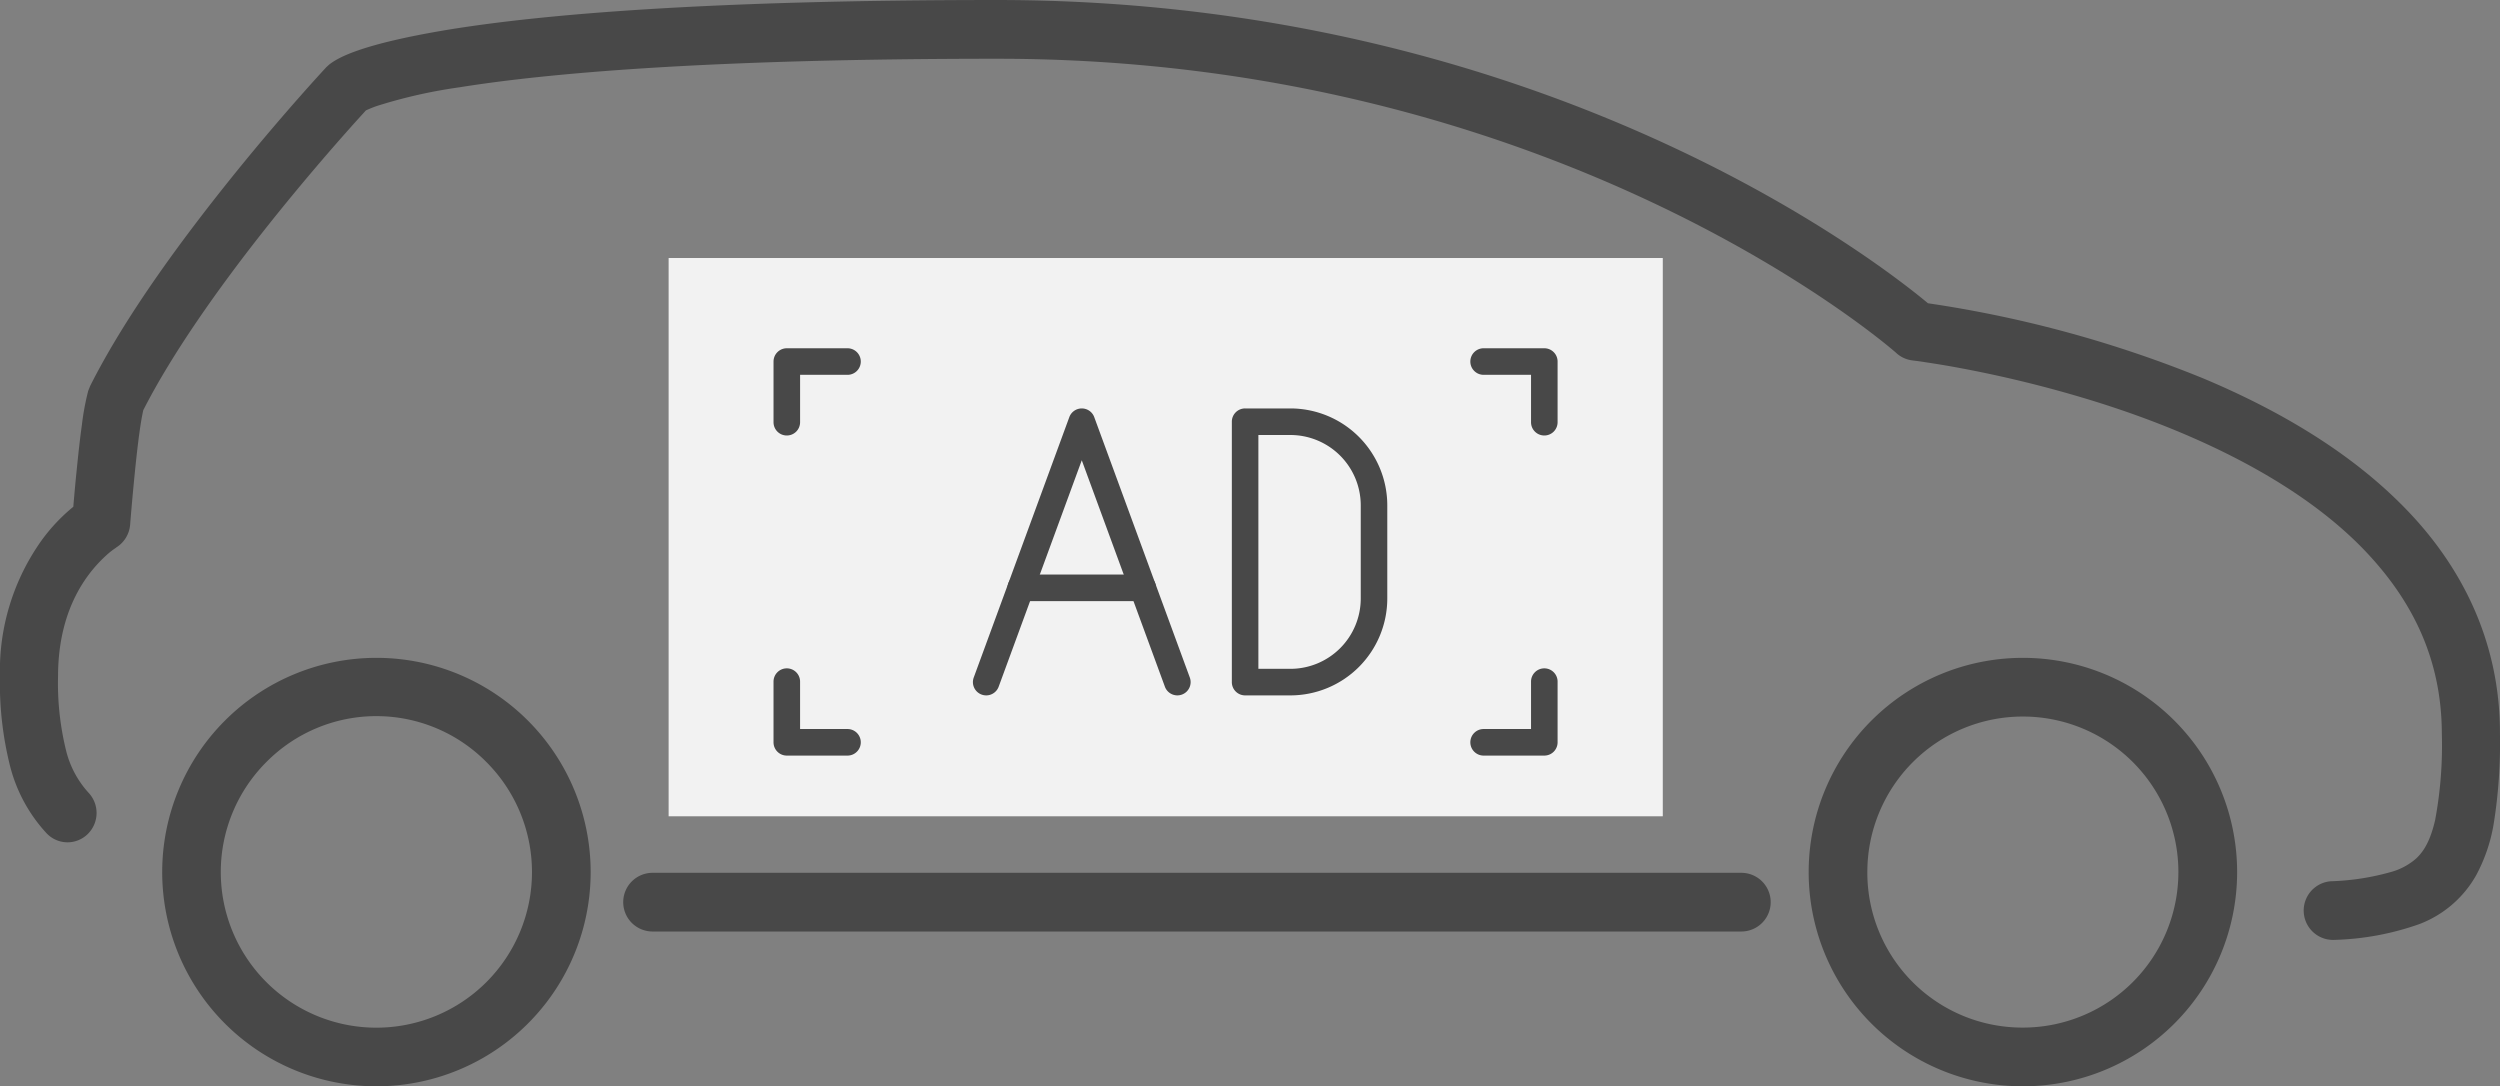 <svg xmlns="http://www.w3.org/2000/svg" width="335.062" height="145.593" viewBox="0 0 335.062 145.593">
  <rect x="0" y="0" width="335.062" height="145.593" fill="#808080" stroke="none"/>
  <defs>
    <style>
      .cls-1 {
        fill: #f2f2f2;
      }

      .cls-2 {
        fill: #484848;
      }
    </style>
  </defs>
  <g id="Group_3392" data-name="Group 3392" transform="translate(-26.283 -95.775)">
    <rect id="Rectangle_9648" data-name="Rectangle 9648" class="cls-1" width="133.242" height="74.823" transform="translate(115.895 130.355)"/>
    <g id="グループ化_3172" data-name="グループ化 3172" transform="translate(26.283 95.775)">
      <path id="パス_10565" data-name="パス 10565" class="cls-2" d="M360.5,206.955a68.253,68.253,0,0,0,.84-12.089c.027-12.416-5.223-22.558-12.741-30.239-7.525-7.723-17.253-13.245-26.854-17.3a158.771,158.771,0,0,0-37.065-10.14c-6.667-5.558-51.567-40.623-124.736-40.644-38.995,0-60.923,1.939-73.3,3.931-12.372,2.028-15.195,3.919-16.243,4.722l-.369.337c-.041.043-5.515,5.913-12.188,14.155-6.672,8.258-14.55,18.806-19.467,28.561l-.268.668a34.051,34.051,0,0,0-.851,4.577c-.248,1.783-.469,3.779-.658,5.666-.213,2.062-.382,3.969-.49,5.3a24.1,24.1,0,0,0-4.228,4.472,30.089,30.089,0,0,0-5.608,18.182,45.942,45.942,0,0,0,1.362,12.119,20.85,20.85,0,0,0,4.874,8.973l.025.026a3.863,3.863,0,0,0,5.5.1,3.961,3.961,0,0,0,.1-5.561,12.976,12.976,0,0,1-3-5.655,37.67,37.67,0,0,1-1.071-10c.023-9.45,4.336-14.228,6.558-16.231a10.136,10.136,0,0,1,1.219-.941l0-.013a3.981,3.981,0,0,0,1.884-3.067c0-.007.14-1.821.368-4.277s.534-5.557.869-8c.176-1.313.385-2.471.523-3.07,3.88-7.626,10.105-16.375,15.9-23.732,5.88-7.466,11.3-13.546,13.4-15.851.238-.262.394-.431.537-.592a14.739,14.739,0,0,1,1.488-.6,67.569,67.569,0,0,1,11.06-2.5c11.732-1.883,33.337-3.829,72.07-3.825,73.961-.025,118.094,37.354,120.443,39.388l.09.085a3.9,3.9,0,0,0,2.125.958l.42.054c.289.034.727.093,1.3.186,1.141.171,2.807.43,4.881.823a160.372,160.372,0,0,1,16.279,3.954c12.756,3.8,27.929,10.324,37.565,20.279,6.433,6.674,10.48,14.567,10.507,24.729a54.65,54.65,0,0,1-.9,11.588c-.635,2.713-1.469,4.14-2.554,5.154a8.609,8.609,0,0,1-3.159,1.738,33.271,33.271,0,0,1-8.279,1.3h0a3.937,3.937,0,0,0,.479,7.858,37.1,37.1,0,0,0,11.352-2.1,14.734,14.734,0,0,0,7.669-6.576A22.186,22.186,0,0,0,360.5,206.955Z" transform="translate(-26.283 -96.542)"/>
      <path id="パス_10566" data-name="パス 10566" class="cls-2" d="M105.446,213.417a28.712,28.712,0,1,0-28.707,28.717A28.711,28.711,0,0,0,105.446,213.417ZM91.478,198.681a20.854,20.854,0,1,1-29.491-.01,20.741,20.741,0,0,1,29.491.01Z" transform="translate(-26.283 -96.542)"/>
      <path id="パス_10567" data-name="パス 10567" class="cls-2" d="M300.93,184.71h0a28.712,28.712,0,1,0,28.718,28.707A28.713,28.713,0,0,0,300.926,184.71Zm-20.843,28.707a20.844,20.844,0,1,1,20.842,20.847,20.771,20.771,0,0,1-20.842-20.847Z" transform="translate(-29.817 -96.542)"/>
      <path id="パス_10568" data-name="パス 10568" class="cls-2" d="M115.372,213.521a3.933,3.933,0,0,0,0,7.866H261.306a3.933,3.933,0,1,0-.021-7.866Z" transform="translate(-27.912 -96.542)"/>
    </g>
    <g id="Group_3330" data-name="Group 3330" transform="translate(129.955 142.451)">
      <path id="Path_10995" data-name="Path 10995" class="cls-2" d="M160.043,189.763a1.782,1.782,0,0,1-1.67-2.394l12.811-34.9a1.78,1.78,0,0,1,3.341,0l12.809,34.9a1.779,1.779,0,1,1-3.34,1.227l-11.14-30.346L161.714,188.6A1.782,1.782,0,0,1,160.043,189.763Z" transform="translate(-131.541 -143.239)"/>
      <path id="Path_10996" data-name="Path 10996" class="cls-2" d="M164.68,177.129h16.347a1.78,1.78,0,0,0,0-3.56H164.68a1.78,1.78,0,1,0,0,3.56Z" transform="translate(-131.541 -143.239)"/>
      <path id="Path_10997" data-name="Path 10997" class="cls-2" d="M200.819,189.763h-6.074a1.778,1.778,0,0,1-1.779-1.781v-34.9a1.778,1.778,0,0,1,1.779-1.779h6.074A13,13,0,0,1,213.8,164.288v12.493A13,13,0,0,1,200.819,189.763Zm-4.295-3.56h4.295a9.433,9.433,0,0,0,9.424-9.422V164.288a9.433,9.433,0,0,0-9.424-9.423h-4.295Z" transform="translate(-131.541 -143.239)"/>
      <path id="Path_10998" data-name="Path 10998" class="cls-2" d="M234.845,154.931a1.779,1.779,0,0,0,1.78-1.779v-8.133a1.779,1.779,0,0,0-1.78-1.78h-8.134a1.78,1.78,0,0,0,0,3.56h6.354v6.353A1.779,1.779,0,0,0,234.845,154.931Z" transform="translate(-131.541 -143.239)"/>
      <path id="Path_10999" data-name="Path 10999" class="cls-2" d="M133.32,154.931a1.779,1.779,0,0,0,1.781-1.779V146.8h6.354a1.78,1.78,0,0,0,0-3.56H133.32a1.779,1.779,0,0,0-1.779,1.78v8.133A1.778,1.778,0,0,0,133.32,154.931Z" transform="translate(-131.541 -143.239)"/>
      <path id="Path_11000" data-name="Path 11000" class="cls-2" d="M133.32,197.831h8.135a1.78,1.78,0,1,0,0-3.56H135.1v-6.352a1.78,1.78,0,0,0-3.56,0v8.133A1.778,1.778,0,0,0,133.32,197.831Z" transform="translate(-131.541 -143.239)"/>
      <path id="Path_11001" data-name="Path 11001" class="cls-2" d="M226.711,197.831h8.134a1.779,1.779,0,0,0,1.78-1.779v-8.133a1.78,1.78,0,0,0-3.56,0v6.352h-6.354a1.78,1.78,0,1,0,0,3.56Z" transform="translate(-131.541 -143.239)"/>
    </g>
  </g>
</svg>
